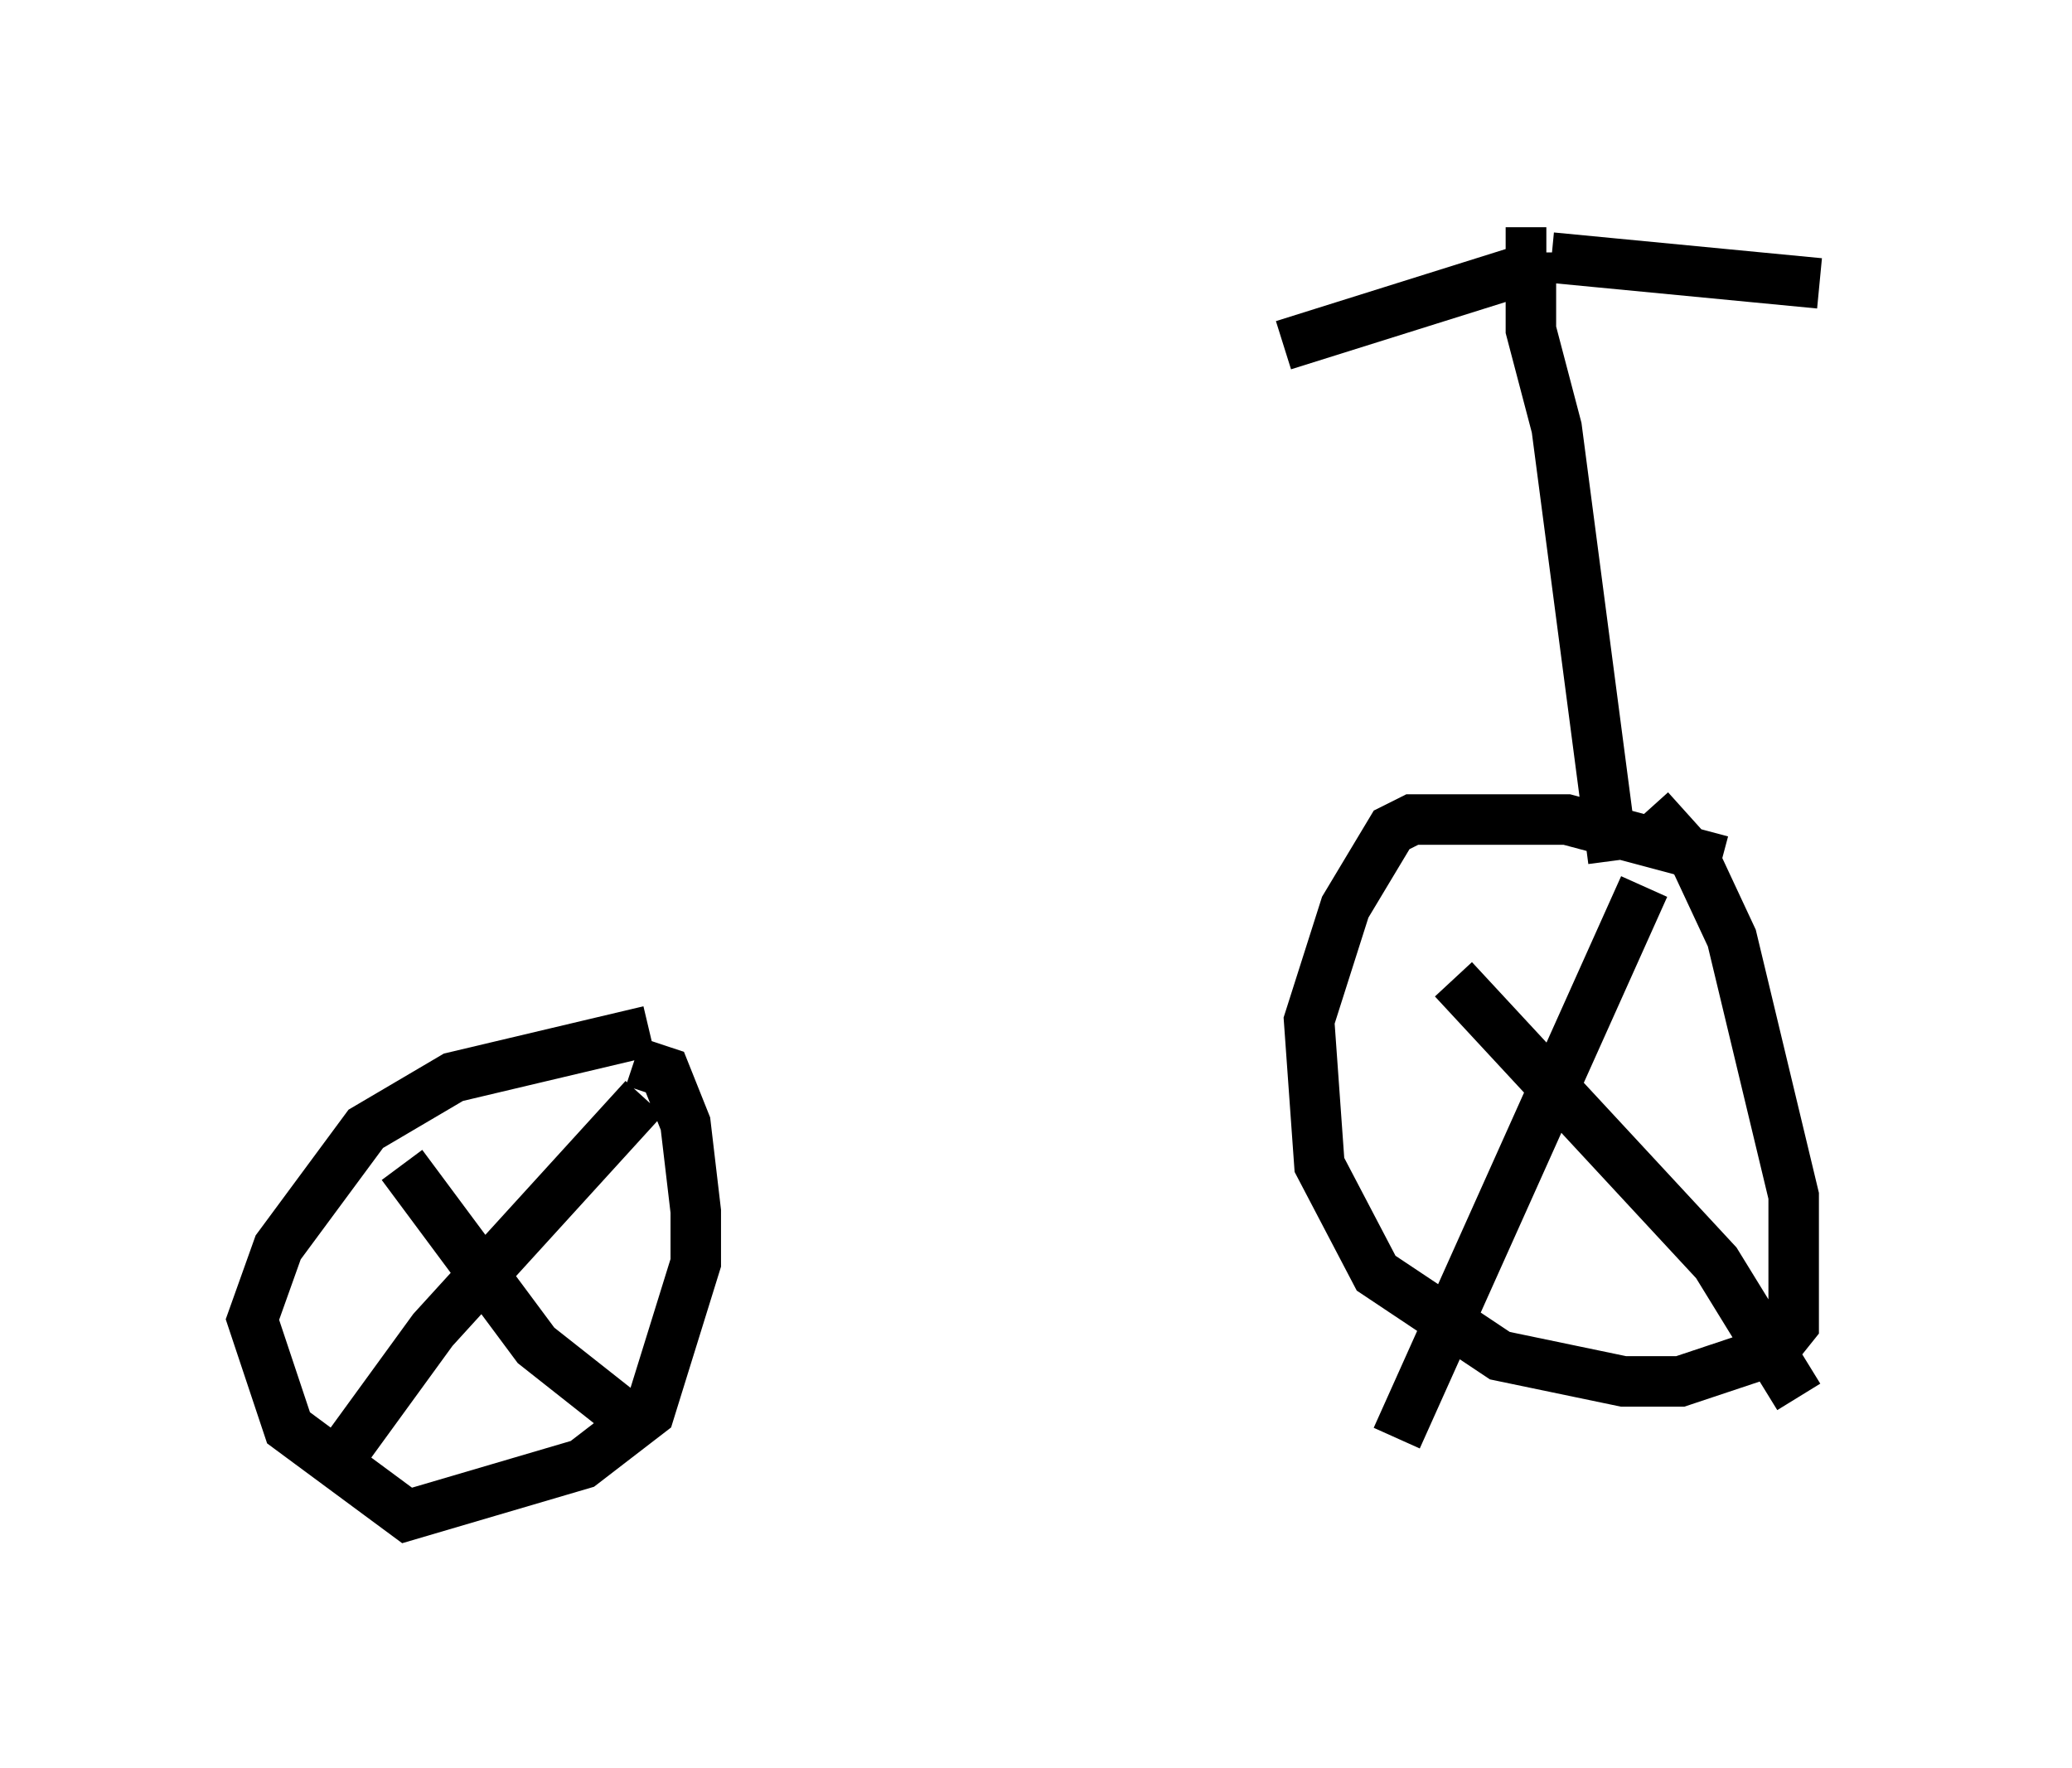 <?xml version="1.0" encoding="utf-8" ?>
<svg baseProfile="full" height="35.011" version="1.1" width="41.034" xmlns="http://www.w3.org/2000/svg" xmlns:ev="http://www.w3.org/2001/xml-events" xmlns:xlink="http://www.w3.org/1999/xlink"><defs /><rect fill="white" height="35.011" width="41.034" x="0" y="0" /><path d="M35.625, 18.271 m-1.531, -1.225 l-3.063, -0.817 -3.063, 0.0 l-0.408, 0.204 -0.919, 1.531 l-0.715, 2.246 0.204, 2.858 l1.123, 2.144 2.45, 1.633 l2.45, 0.51 1.123, 0.0 l1.838, -0.613 0.408, -0.51 l0.0, -2.552 -1.225, -5.104 l-0.715, -1.531 -0.919, -1.021 m-0.102, 1.531 l-4.9, 10.923 m1.123, -9.086 l5.206, 5.615 1.633, 2.654 m-22.765, -7.248 l-3.879, 0.919 -1.735, 1.021 l-1.735, 2.348 -0.51, 1.429 l0.715, 2.144 2.348, 1.735 l3.471, -1.021 1.327, -1.021 l0.919, -2.96 0.0, -1.021 l-0.204, -1.735 -0.408, -1.021 l-0.613, -0.204 m0.204, 0.715 l-4.185, 4.594 -1.633, 2.246 m1.021, -5.513 l2.654, 3.573 1.94, 1.531 m19.396, -11.127 l-1.123, -8.575 -0.51, -1.94 l0.0, -1.531 0.306, 0.0 m0.0, 0.204 l-5.206, 1.633 m5.308, -1.735 l5.308, 0.51 m-5.615, 3.777 " fill="none" stroke="black" stroke-width="1" /></svg>